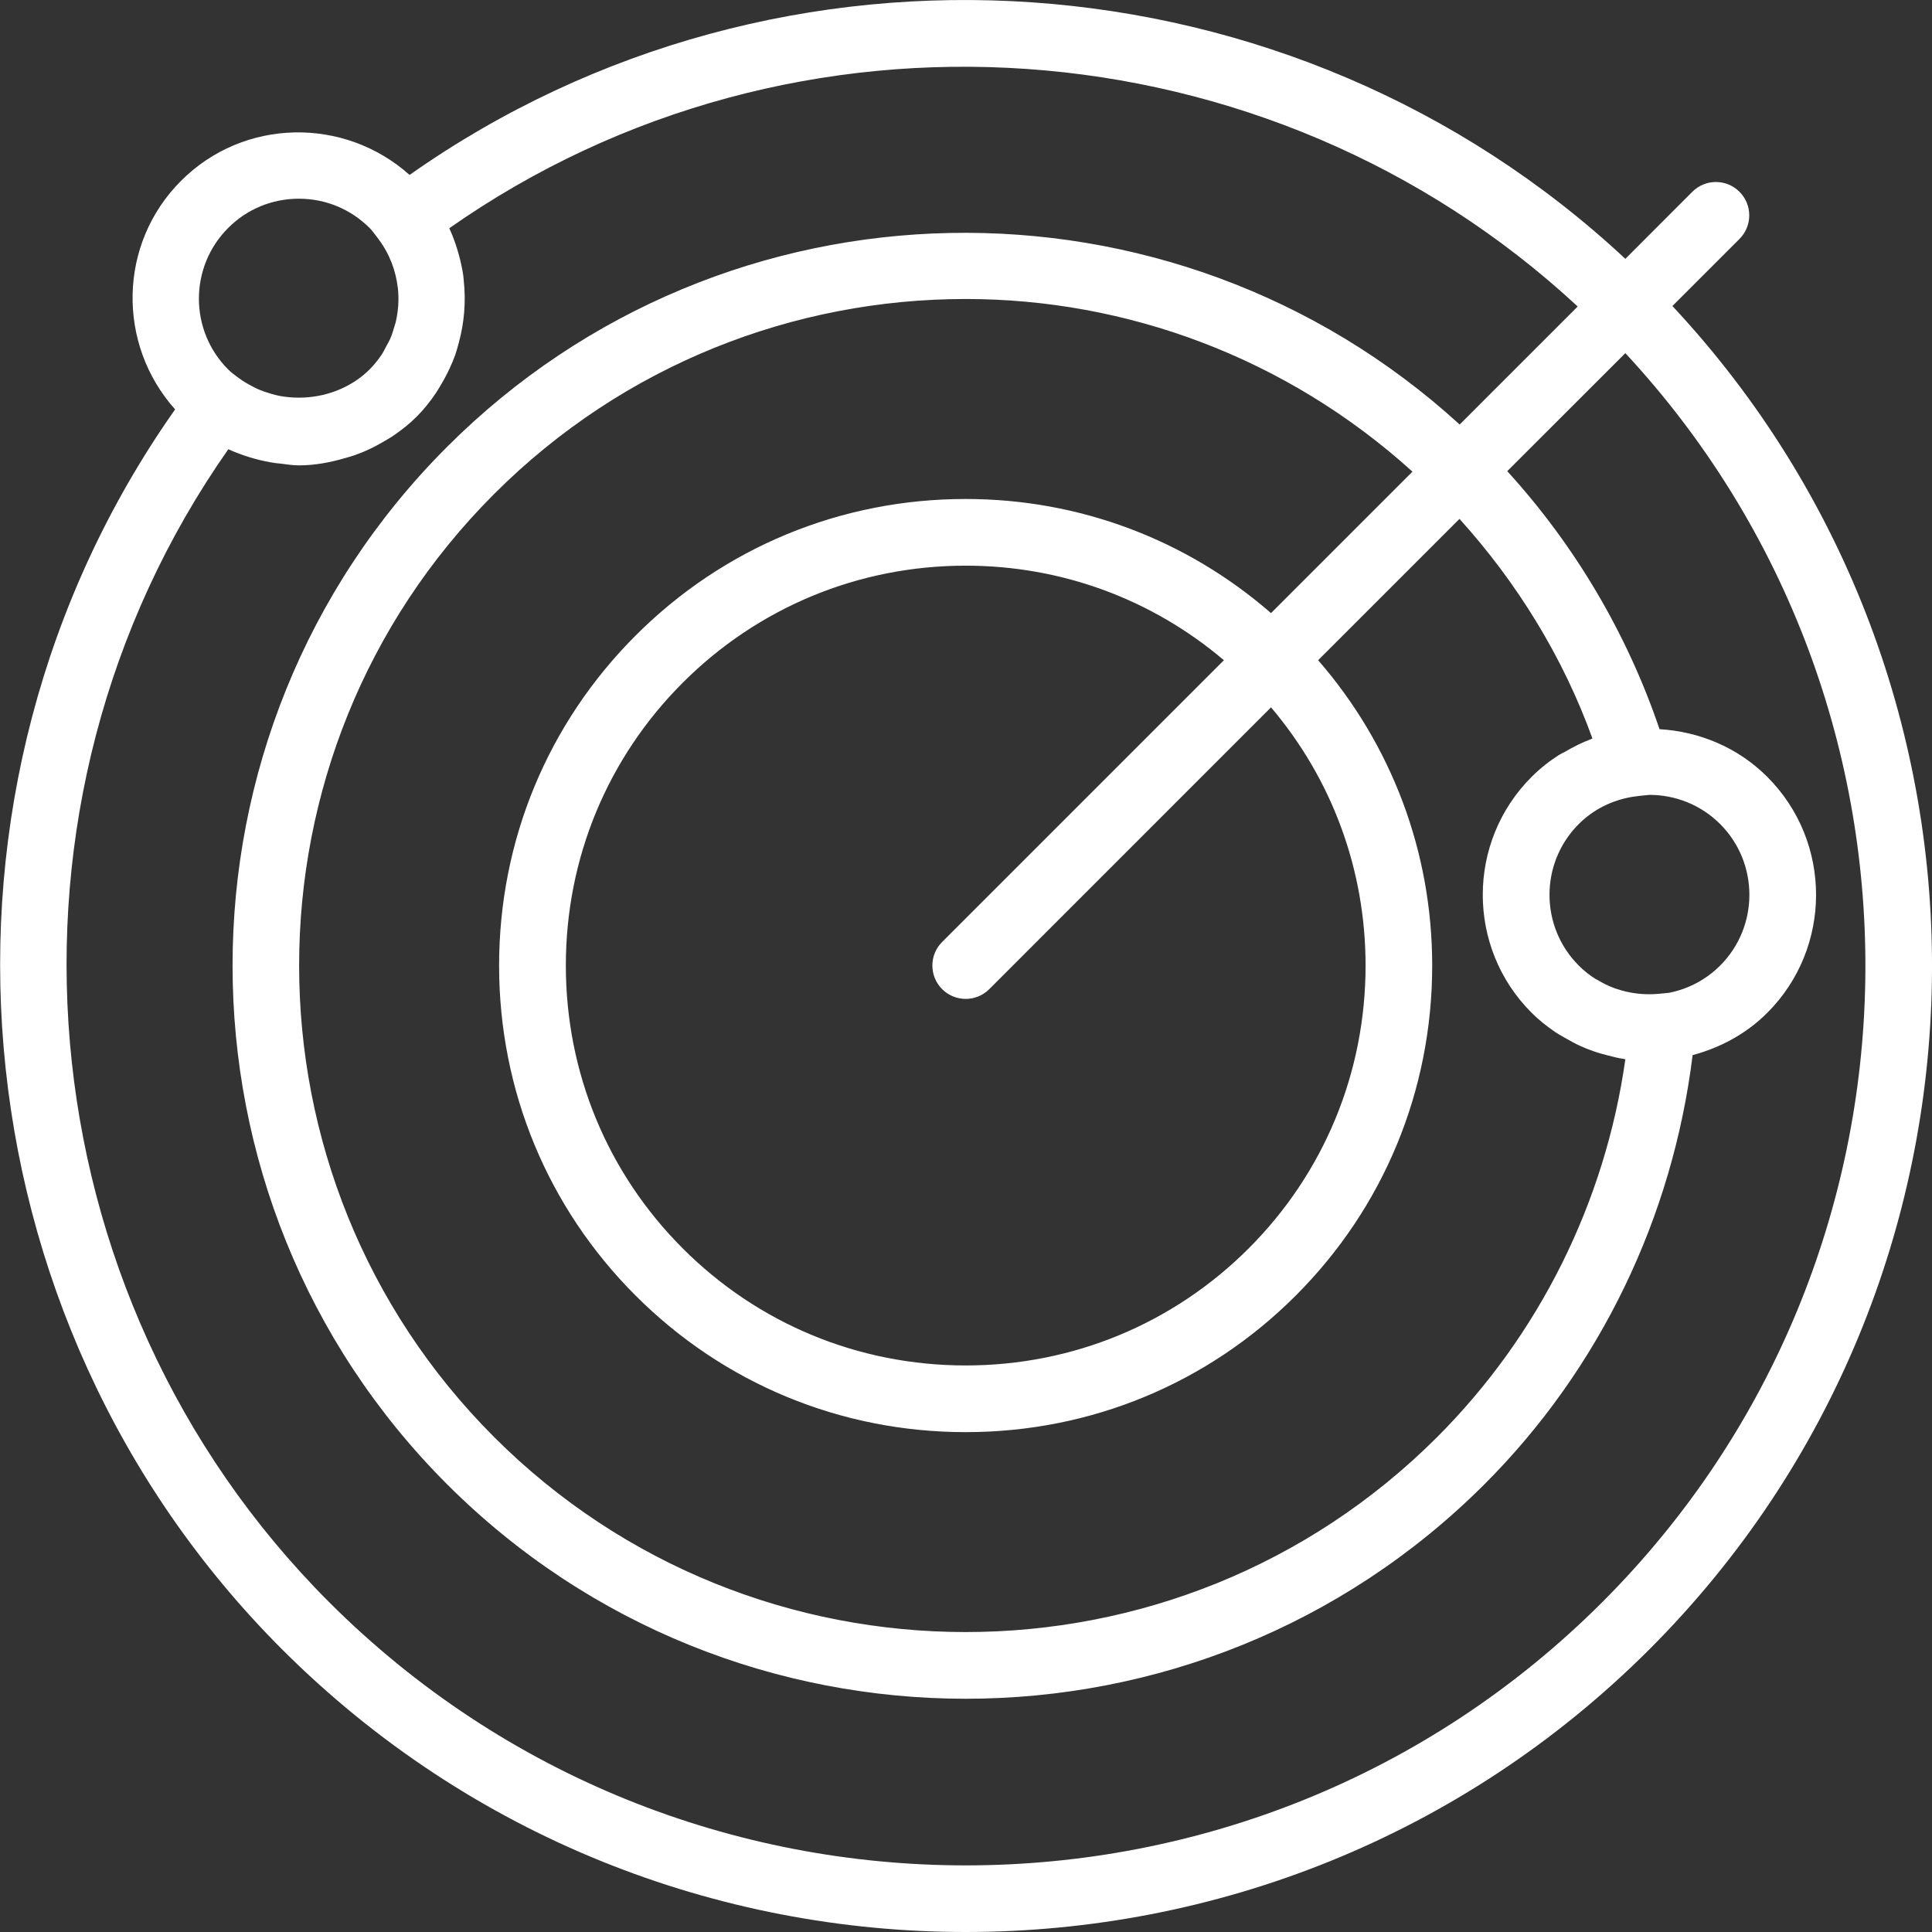 <svg width="33" height="33" viewBox="0 0 33 33" fill="none" xmlns="http://www.w3.org/2000/svg">
<rect x="0" y="0" width="33" height="33" fill="#333333" stroke="none"/>
<g clip-path="url(#clip0)">
<path d="M28.566 5.227L29.712 4.081C29.934 3.859 29.934 3.499 29.712 3.276C29.489 3.053 29.129 3.053 28.906 3.276L27.762 4.421C22.081 -0.879 13.342 -1.484 6.996 2.988C5.879 1.99 4.163 2.016 3.092 3.089C2.02 4.16 1.993 5.876 2.991 6.993C-1.59 13.493 -0.846 22.508 4.817 28.171C8.037 31.39 12.266 33 16.495 33C20.725 33 24.954 31.39 28.174 28.171C34.477 21.866 34.605 11.694 28.566 5.227ZM3.897 3.894C4.219 3.571 4.648 3.394 5.105 3.394C5.562 3.394 5.99 3.572 6.313 3.894C6.358 3.939 6.393 3.991 6.432 4.04L6.465 4.084C6.655 4.337 6.764 4.63 6.796 4.928C6.796 4.928 6.796 4.93 6.797 4.931C6.807 5.027 6.808 5.123 6.802 5.219C6.801 5.228 6.8 5.237 6.8 5.246C6.792 5.334 6.778 5.422 6.758 5.508C6.752 5.528 6.746 5.548 6.739 5.569C6.719 5.644 6.694 5.718 6.664 5.79C6.646 5.829 6.624 5.866 6.604 5.903C6.576 5.956 6.551 6.01 6.517 6.06C6.457 6.148 6.391 6.232 6.313 6.31C6.233 6.39 6.146 6.459 6.054 6.519C6.047 6.524 6.039 6.527 6.033 6.531C5.666 6.761 5.215 6.84 4.791 6.765C4.78 6.763 4.768 6.761 4.756 6.758C4.679 6.743 4.604 6.719 4.53 6.694C4.484 6.678 4.439 6.662 4.395 6.642C4.362 6.627 4.332 6.61 4.301 6.594C4.227 6.555 4.155 6.514 4.087 6.463L4.077 6.456C4.015 6.41 3.952 6.366 3.897 6.31C3.231 5.644 3.231 4.56 3.897 3.894ZM27.368 27.366C21.373 33.361 11.618 33.361 5.622 27.366C0.357 22.1 -0.345 13.722 3.9 7.673C4.021 7.729 4.146 7.774 4.273 7.813C4.295 7.819 4.317 7.826 4.338 7.832C4.461 7.867 4.586 7.893 4.714 7.911C4.737 7.914 4.76 7.915 4.783 7.918C4.89 7.93 4.995 7.949 5.105 7.949C5.379 7.949 5.644 7.898 5.9 7.823C5.954 7.807 6.007 7.793 6.059 7.775C6.148 7.743 6.235 7.708 6.32 7.667C6.396 7.632 6.471 7.59 6.545 7.547C6.608 7.51 6.672 7.475 6.732 7.433C6.867 7.339 6.998 7.236 7.118 7.116C7.242 6.992 7.348 6.857 7.444 6.716C7.48 6.663 7.51 6.608 7.543 6.553C7.594 6.467 7.641 6.379 7.682 6.288C7.716 6.215 7.747 6.142 7.774 6.067C7.799 5.996 7.818 5.925 7.837 5.853C7.931 5.508 7.959 5.153 7.922 4.799C7.918 4.768 7.917 4.737 7.913 4.706C7.896 4.588 7.87 4.472 7.839 4.357C7.83 4.323 7.82 4.289 7.809 4.254C7.772 4.136 7.731 4.021 7.678 3.908C7.677 3.905 7.676 3.901 7.675 3.898C13.57 -0.238 21.666 0.335 26.948 5.235L24.932 7.251C20.022 2.766 12.385 2.884 7.636 7.633C2.751 12.518 2.751 20.466 7.636 25.352C10.079 27.794 13.287 29.016 16.496 29.016C19.705 29.016 22.913 27.794 25.356 25.352C27.327 23.381 28.571 20.791 28.911 18.022C29.378 17.897 29.823 17.664 30.188 17.298C31.297 16.188 31.297 14.381 30.188 13.271C29.677 12.759 29.017 12.495 28.346 12.455C27.793 10.826 26.905 9.32 25.745 8.048L27.762 6.032C33.356 12.055 33.228 21.505 27.368 27.366ZM28.174 13.577C28.611 13.577 29.049 13.743 29.382 14.076C30.047 14.742 30.047 15.826 29.382 16.492C29.134 16.74 28.829 16.894 28.509 16.958L28.343 16.974C28.089 16.999 27.838 16.969 27.607 16.889C27.602 16.888 27.596 16.887 27.59 16.884C27.486 16.848 27.387 16.798 27.293 16.742C27.28 16.734 27.266 16.729 27.253 16.721C27.15 16.657 27.054 16.58 26.966 16.492C26.3 15.826 26.3 14.742 26.966 14.076C27.31 13.732 27.716 13.624 27.997 13.595L28.164 13.578C28.166 13.578 28.17 13.577 28.174 13.577ZM27.183 12.622C27.026 12.681 26.874 12.756 26.726 12.844C26.695 12.861 26.662 12.874 26.632 12.893C26.465 13 26.306 13.124 26.16 13.271C25.049 14.381 25.049 16.188 26.16 17.298C26.284 17.422 26.42 17.529 26.561 17.626C26.617 17.664 26.675 17.695 26.732 17.728C26.818 17.778 26.905 17.826 26.995 17.867C27.073 17.902 27.15 17.932 27.23 17.96C27.3 17.984 27.37 18.004 27.441 18.022C27.539 18.048 27.637 18.073 27.738 18.088C27.746 18.089 27.754 18.093 27.762 18.094C27.418 20.532 26.29 22.804 24.548 24.546C20.107 28.987 12.881 28.987 8.44 24.546C3.999 20.105 3.999 12.879 8.44 8.438C10.66 6.217 13.577 5.107 16.494 5.107C19.233 5.107 21.964 6.099 24.126 8.056L21.71 10.472C20.263 9.215 18.435 8.523 16.494 8.523C14.362 8.523 12.36 9.351 10.857 10.855C9.354 12.358 8.525 14.36 8.525 16.492C8.525 18.625 9.353 20.627 10.857 22.13C12.36 23.633 14.362 24.462 16.494 24.462C18.627 24.462 20.629 23.634 22.132 22.13C23.635 20.627 24.463 18.625 24.463 16.492C24.463 14.552 23.771 12.724 22.515 11.277L24.929 8.863C25.917 9.956 26.7 11.229 27.2 12.614C27.194 12.616 27.189 12.62 27.183 12.622ZM16.092 16.895C16.203 17.006 16.349 17.062 16.495 17.062C16.641 17.062 16.787 17.006 16.898 16.895L21.71 12.082C22.753 13.312 23.325 14.856 23.325 16.492C23.325 18.321 22.615 20.037 21.327 21.325C20.039 22.612 18.323 23.323 16.495 23.323C14.667 23.323 12.95 22.613 11.663 21.325C10.375 20.037 9.665 18.321 9.665 16.492C9.665 14.664 10.374 12.948 11.663 11.66C12.951 10.373 14.667 9.662 16.495 9.662C18.131 9.662 19.675 10.234 20.905 11.277L16.092 16.09C15.87 16.312 15.87 16.672 16.092 16.895Z" fill="white"/>
</g>
<defs>
<clipPath id="clip0">
<rect width="33" height="33" fill="white"/>
</clipPath>
</defs>
</svg>
